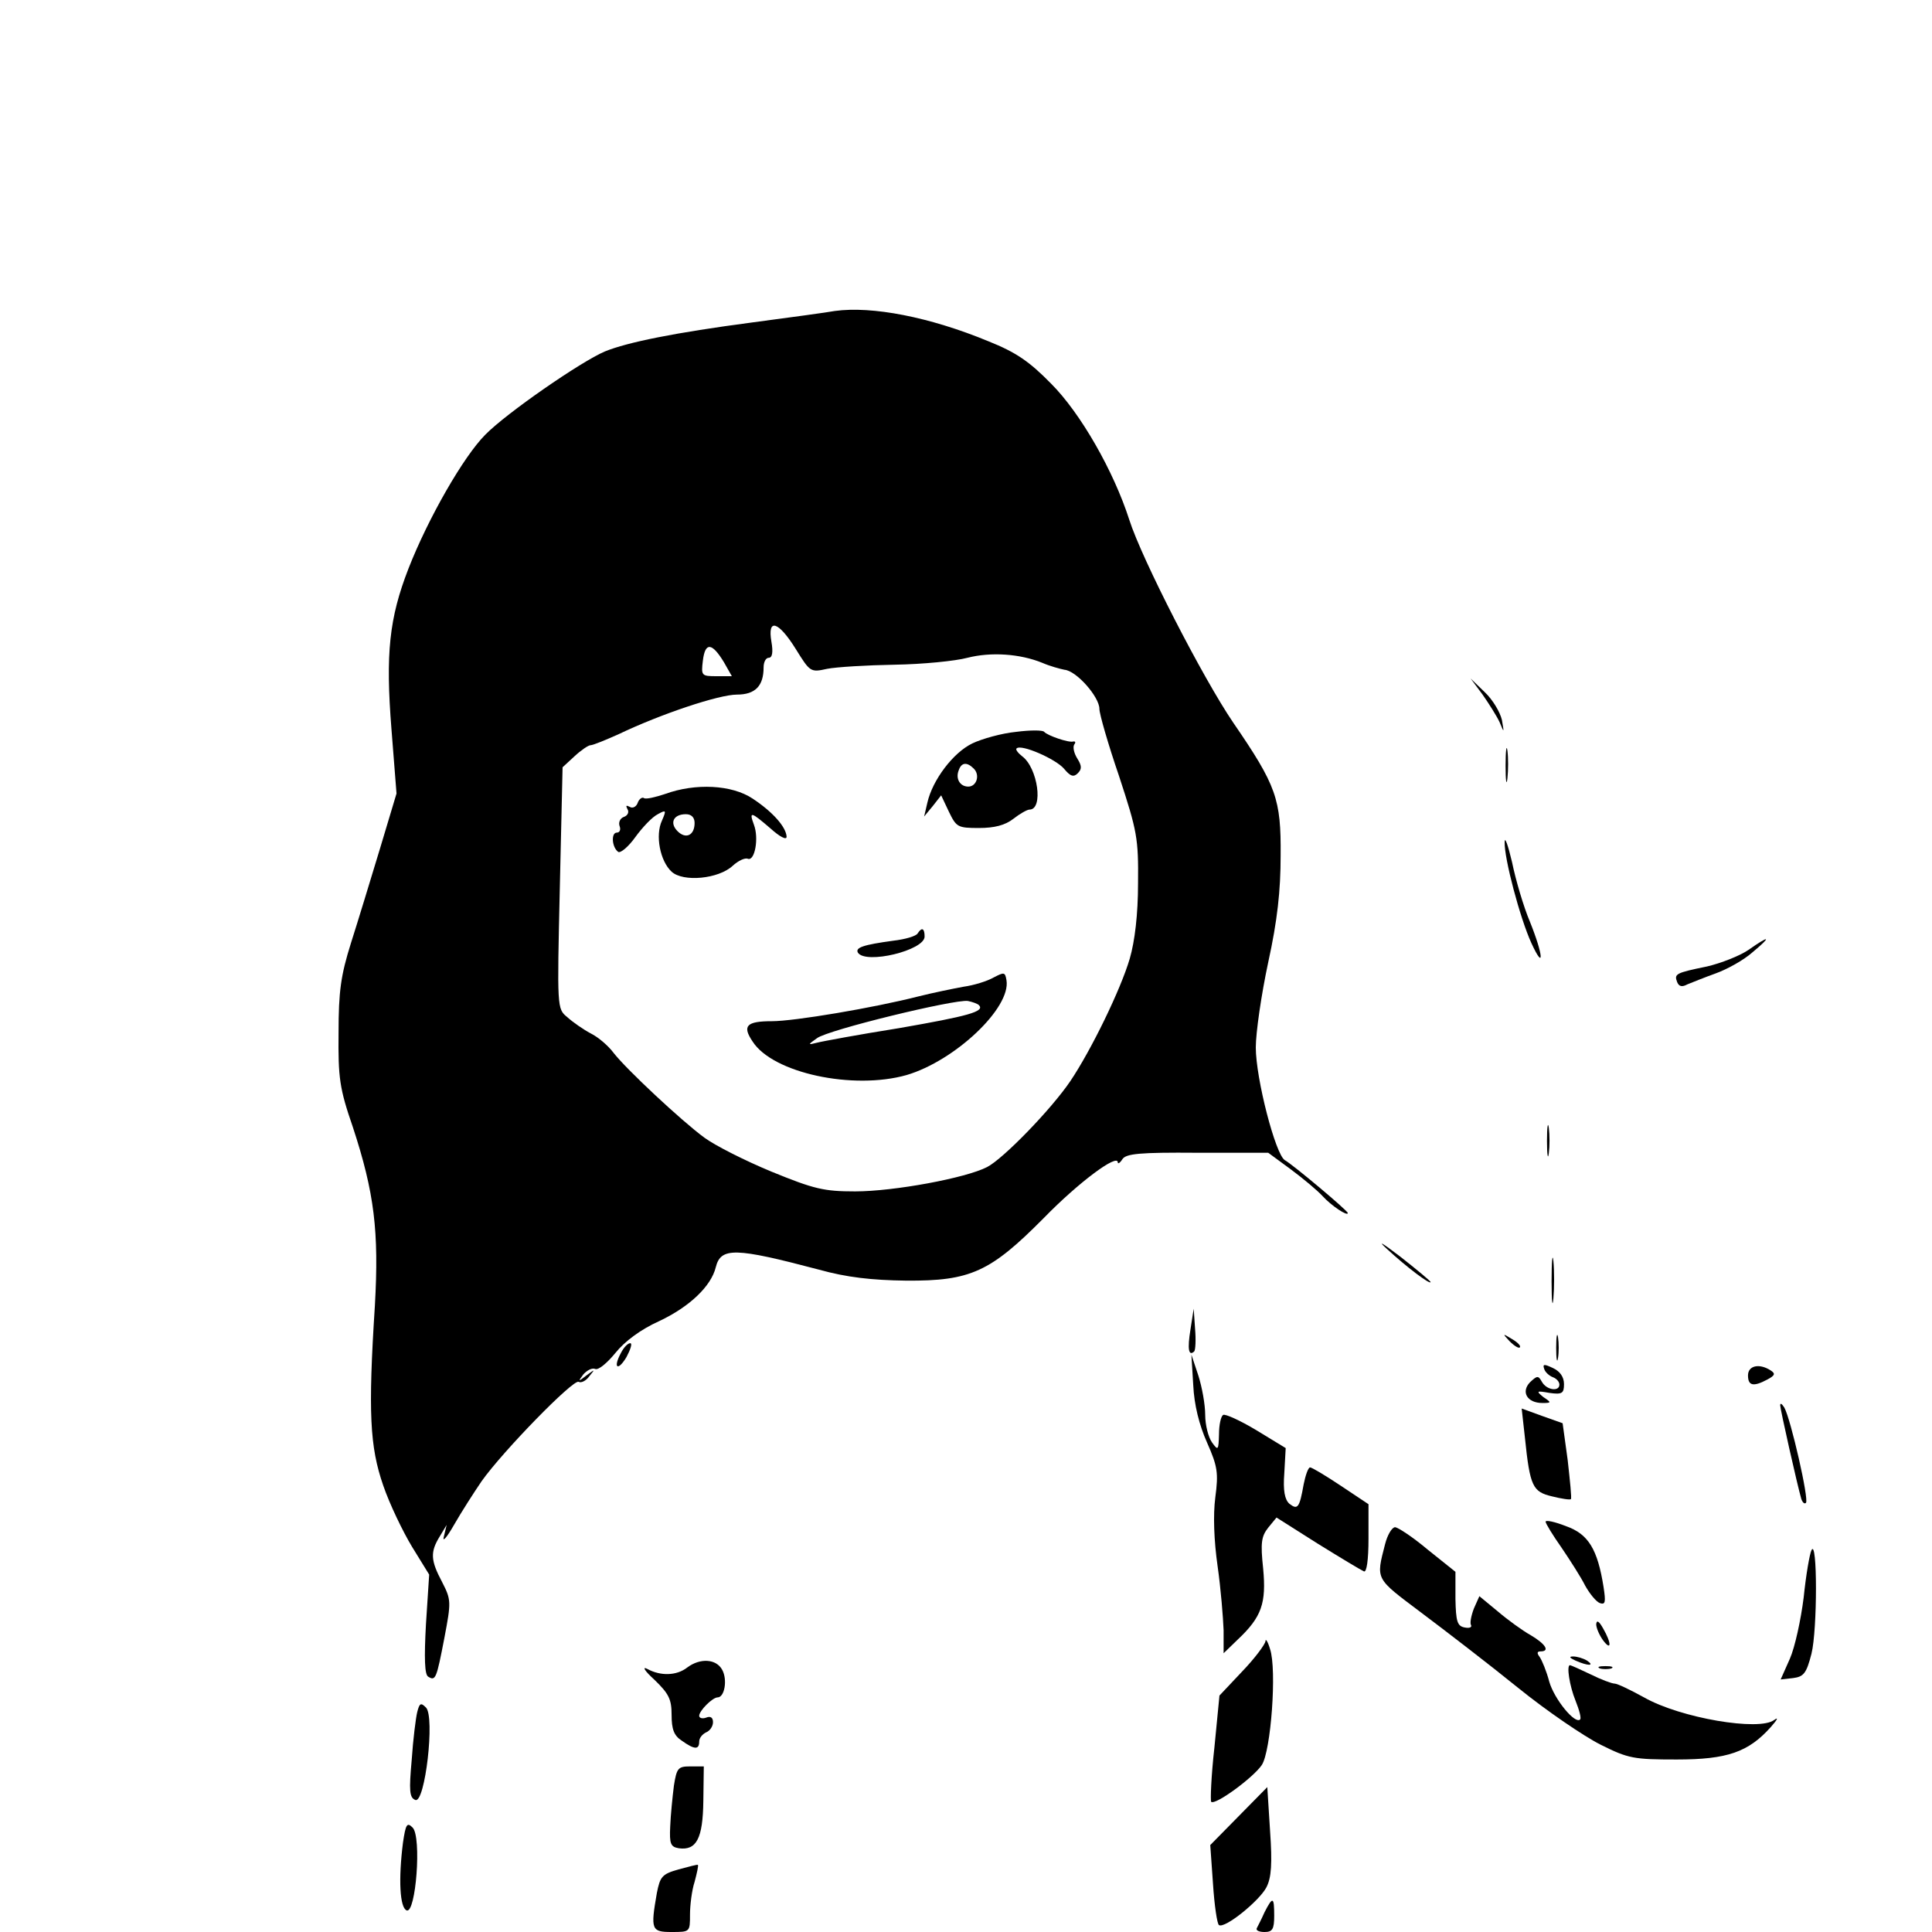 <?xml version="1.0" standalone="no"?>
<!DOCTYPE svg PUBLIC "-//W3C//DTD SVG 20010904//EN"
 "http://www.w3.org/TR/2001/REC-SVG-20010904/DTD/svg10.dtd">
<svg version="1.0" xmlns="http://www.w3.org/2000/svg"
 width="420pt" height="420pt" viewBox="0 0 420 420"
 preserveAspectRatio="xMidYMid meet">

<g transform="translate(0,420) scale(0.1,-0.1)"
fill="#000000" stroke="none">
<path d="M1815 3524 c-16 -3 -97 -14 -180 -25 -167 -22 -271 -43 -320 -63 -52
-22 -214 -134 -260 -181 -47 -47 -124 -181 -167 -291 -42 -108 -50 -185 -37
-349 l11 -140 -36 -120 c-20 -66 -48 -158 -63 -205 -22 -70 -27 -105 -27 -195
-1 -98 2 -121 31 -205 47 -143 57 -227 48 -388 -15 -233 -11 -307 18 -391 14
-41 43 -101 63 -134 l37 -60 -7 -108 c-4 -73 -3 -110 5 -114 16 -10 18 -4 35
84 15 79 15 83 -5 122 -25 47 -26 65 -5 99 l15 25 -6 -25 c-4 -14 6 -3 22 25
16 28 43 70 60 95 46 65 200 223 211 216 5 -3 16 2 23 12 13 16 13 16 -6 2
-18 -14 -19 -14 -7 2 8 9 19 15 26 12 7 -3 26 13 44 35 20 25 55 51 95 69 66
31 113 76 123 117 11 44 42 43 224 -5 61 -17 115 -23 190 -24 140 -1 183 19
299 136 76 78 161 141 161 121 0 -4 5 -1 10 7 8 12 37 15 163 14 l154 0 49
-36 c27 -20 58 -46 69 -58 19 -21 55 -45 55 -37 0 5 -119 105 -137 115 -20 12
-63 177 -63 245 0 32 12 115 27 185 20 91 27 156 27 232 1 123 -9 152 -103
289 -66 97 -199 356 -226 441 -34 106 -106 232 -170 296 -47 48 -76 68 -136
92 -128 53 -253 77 -334 66z m-85 -735 c31 -50 32 -51 68 -43 20 4 87 8 147 9
61 1 132 8 158 15 51 13 114 9 163 -11 16 -7 38 -13 48 -15 26 -2 76 -59 76
-85 0 -11 19 -77 43 -147 39 -119 42 -134 41 -232 0 -68 -7 -126 -18 -164 -20
-68 -84 -199 -129 -266 -42 -62 -146 -169 -181 -187 -46 -24 -203 -53 -287
-53 -68 0 -89 5 -182 43 -58 24 -123 57 -146 74 -49 36 -169 148 -197 184 -11
15 -33 34 -49 42 -17 9 -40 25 -52 36 -22 18 -22 19 -16 281 l6 262 26 24 c14
13 30 24 35 24 5 0 32 11 61 24 92 44 218 86 257 86 40 0 58 19 58 59 0 12 5
21 11 21 8 0 10 12 6 35 -9 52 15 45 53 -16z m-156 -29 l17 -30 -33 0 c-33 0
-34 1 -30 34 5 41 20 39 46 -4z"/>
<path d="M2209 2609 c-31 -3 -74 -15 -95 -25 -42 -20 -87 -80 -98 -129 l-7
-30 19 23 18 23 17 -36 c16 -33 19 -35 65 -35 34 0 57 6 75 20 14 11 30 20 35
20 31 0 18 91 -16 116 -9 7 -15 15 -12 17 10 10 85 -23 103 -44 14 -17 21 -19
30 -10 9 9 9 16 -1 32 -7 11 -10 24 -7 30 4 5 3 8 -2 7 -10 -3 -56 13 -63 21
-3 4 -30 4 -61 0z m-92 -80 c14 -14 6 -39 -12 -39 -18 0 -28 17 -21 35 6 18
18 19 33 4z"/>
<path d="M1446 2474 c-21 -7 -42 -12 -46 -9 -4 3 -11 -2 -14 -11 -3 -8 -11
-12 -17 -8 -8 4 -9 3 -5 -5 4 -6 1 -14 -8 -17 -8 -3 -12 -12 -9 -20 3 -8 0
-14 -6 -14 -13 0 -11 -32 3 -42 5 -3 22 11 37 32 16 22 37 44 49 50 18 10 19
9 9 -14 -15 -32 -4 -88 21 -111 25 -23 102 -16 133 13 12 11 27 18 33 15 15
-5 24 45 13 74 -11 30 -7 29 36 -8 20 -18 35 -26 35 -18 -1 21 -30 54 -74 83
-45 30 -124 34 -190 10z m64 -63 c0 -27 -19 -36 -37 -18 -18 18 -9 37 18 37
12 0 19 -7 19 -19z"/>
<path d="M1995 2171 c-3 -6 -27 -13 -53 -16 -66 -9 -83 -15 -77 -26 17 -26
145 5 145 35 0 18 -6 21 -15 7z"/>
<path d="M2160 2075 c-14 -8 -43 -17 -65 -20 -22 -4 -66 -13 -98 -21 -98 -25
-270 -54 -319 -54 -55 0 -65 -10 -42 -44 44 -69 219 -106 335 -73 105 31 227
146 217 206 -3 18 -5 18 -28 6z m-32 -60 c14 -14 -24 -24 -173 -50 -88 -14
-169 -29 -180 -32 -19 -5 -19 -4 1 10 23 18 299 85 328 81 10 -2 21 -6 24 -9z"/>
<path d="M3223 2690 c14 -20 31 -47 37 -60 10 -24 10 -24 5 5 -4 17 -20 44
-37 60 l-31 30 26 -35z"/>
<path d="M3273 2535 c0 -33 2 -45 4 -27 2 18 2 45 0 60 -2 15 -4 0 -4 -33z"/>
<path d="M3271 2369 c-1 -35 33 -164 58 -219 29 -63 26 -26 -3 46 -14 33 -31
91 -39 130 -9 38 -16 57 -16 43z"/>
<path d="M3801 2135 c-19 -13 -60 -29 -90 -36 -68 -14 -72 -16 -65 -34 4 -10
11 -11 22 -5 10 4 37 15 62 24 25 9 61 29 80 46 42 35 38 38 -9 5z"/>
<path d="M3363 1720 c0 -30 2 -43 4 -27 2 15 2 39 0 55 -2 15 -4 2 -4 -28z"/>
<path d="M3015 1485 c42 -39 95 -79 95 -72 0 2 -30 27 -67 56 -38 29 -50 36
-28 16z"/>
<path d="M3373 1415 c0 -44 2 -61 4 -37 2 23 2 59 0 80 -2 20 -4 1 -4 -43z"/>
<path d="M2588 1310 c-7 -43 -4 -59 8 -48 3 3 4 26 2 49 l-3 44 -7 -45z"/>
<path d="M3383 1270 c0 -25 2 -35 4 -22 2 12 2 32 0 45 -2 12 -4 2 -4 -23z"/>
<path d="M3282 1284 c10 -10 20 -16 22 -13 3 3 -5 11 -17 18 -21 13 -21 12 -5
-5z"/>
<path d="M1350 1259 c-18 -33 -7 -41 12 -9 9 17 13 30 8 30 -5 0 -14 -9 -20
-21z"/>
<path d="M2594 1189 c2 -43 13 -87 30 -125 23 -52 25 -66 18 -119 -5 -38 -3
-94 5 -150 7 -49 12 -112 13 -139 l0 -50 31 30 c52 49 62 79 55 154 -6 56 -4
70 11 89 l18 22 90 -57 c50 -31 95 -58 100 -60 6 -3 10 25 10 71 l0 75 -60 40
c-33 22 -63 40 -67 40 -4 0 -10 -17 -14 -37 -9 -51 -13 -56 -31 -42 -10 9 -14
28 -11 67 l3 54 -64 39 c-35 21 -68 36 -72 33 -5 -3 -9 -22 -9 -42 -1 -35 -2
-36 -15 -18 -8 11 -15 38 -15 60 0 23 -7 61 -15 86 l-15 45 4 -66z"/>
<path d="M3357 1224 c2 -7 11 -15 19 -18 8 -3 14 -10 14 -16 0 -16 -28 -12
-38 6 -8 14 -10 14 -26 -1 -20 -21 -6 -45 27 -45 20 0 20 1 2 13 -16 13 -15
14 13 9 28 -4 32 -1 32 19 0 16 -9 28 -24 35 -19 9 -23 9 -19 -2z"/>
<path d="M3800 1210 c0 -23 12 -25 42 -9 17 9 18 13 7 20 -25 16 -49 10 -49
-11z"/>
<path d="M3870 1145 c0 -8 37 -173 46 -204 3 -8 7 -11 10 -8 7 7 -33 182 -47
207 -5 8 -9 11 -9 5z"/>
<path d="M3315 1075 c11 -107 17 -118 59 -128 20 -5 39 -8 41 -6 2 2 -2 40 -7
85 l-11 80 -45 16 -44 16 7 -63z"/>
<path d="M3360 892 c0 -4 16 -30 35 -57 19 -28 42 -64 51 -82 10 -18 24 -35
32 -38 12 -4 13 2 8 35 -13 82 -33 115 -81 132 -25 10 -45 14 -45 10z"/>
<path d="M3011 843 c-20 -78 -22 -73 79 -149 52 -39 147 -112 210 -163 63 -51
144 -106 180 -124 60 -30 72 -32 165 -32 110 0 156 16 205 71 14 16 17 22 7
15 -32 -25 -204 4 -283 49 -29 16 -58 30 -64 30 -6 0 -30 9 -52 20 -23 11 -43
20 -45 20 -8 0 -1 -45 12 -77 8 -20 13 -38 10 -41 -11 -11 -56 44 -67 82 -6
23 -16 47 -21 54 -6 8 -6 12 2 12 21 0 11 16 -21 35 -18 10 -51 34 -72 52
l-40 33 -12 -27 c-6 -16 -9 -32 -6 -36 2 -5 -4 -7 -14 -5 -16 3 -19 13 -20 62
l0 59 -60 48 c-32 27 -64 48 -71 49 -7 0 -17 -17 -22 -37z"/>
<path d="M3938 830 c-4 -8 -12 -54 -17 -103 -6 -48 -19 -108 -30 -133 l-20
-45 27 3 c23 3 29 10 40 53 13 52 13 252 0 225z"/>
<path d="M3470 669 c0 -8 7 -24 15 -35 18 -24 19 -7 0 26 -9 16 -14 19 -15 9z"/>
<path d="M2751 632 c-1 -7 -23 -37 -51 -66 l-49 -52 -11 -113 c-7 -62 -9 -115
-7 -118 9 -8 92 53 110 80 20 30 33 208 18 252 -5 17 -10 24 -10 17z"/>
<path d="M3425 590 c27 -12 43 -12 25 0 -8 5 -22 9 -30 9 -10 0 -8 -3 5 -9z"/>
<path d="M1494 575 c-23 -18 -58 -19 -87 -3 -12 6 -5 -5 16 -24 31 -30 37 -42
37 -76 0 -31 5 -45 22 -56 28 -20 38 -20 38 -2 0 8 7 16 15 20 8 3 15 13 15
22 0 10 -5 14 -15 10 -8 -3 -15 -1 -15 4 0 11 29 40 40 40 15 0 22 38 10 60
-13 24 -48 26 -76 5z"/>
<path d="M3478 573 c6 -2 18 -2 25 0 6 3 1 5 -13 5 -14 0 -19 -2 -12 -5z"/>
<path d="M907 478 c-3 -12 -9 -59 -12 -104 -6 -67 -5 -82 8 -87 21 -8 43 181
23 201 -11 11 -14 10 -19 -10z"/>
<path d="M1465 318 c-3 -24 -7 -63 -8 -88 -2 -39 1 -45 19 -48 38 -5 52 21 53
103 l1 75 -30 0 c-26 0 -29 -4 -35 -42z"/>
<path d="M2693 252 l-62 -63 6 -85 c3 -46 9 -87 13 -89 13 -8 88 53 103 82 11
21 13 52 8 123 l-6 95 -62 -63z"/>
<path d="M876 194 c-10 -79 -7 -141 8 -147 20 -8 33 160 13 180 -12 12 -15 8
-21 -33z"/>
<path d="M1475 136 c-36 -10 -40 -16 -47 -51 -14 -80 -12 -85 32 -85 40 0 40
0 40 38 0 20 4 53 10 71 5 19 9 36 7 37 -1 1 -20 -4 -42 -10z"/>
<path d="M2749 43 c-7 -16 -15 -31 -17 -35 -2 -5 6 -8 17 -8 17 0 21 6 21 35
0 42 -3 43 -21 8z"/>
</g>
</svg>
